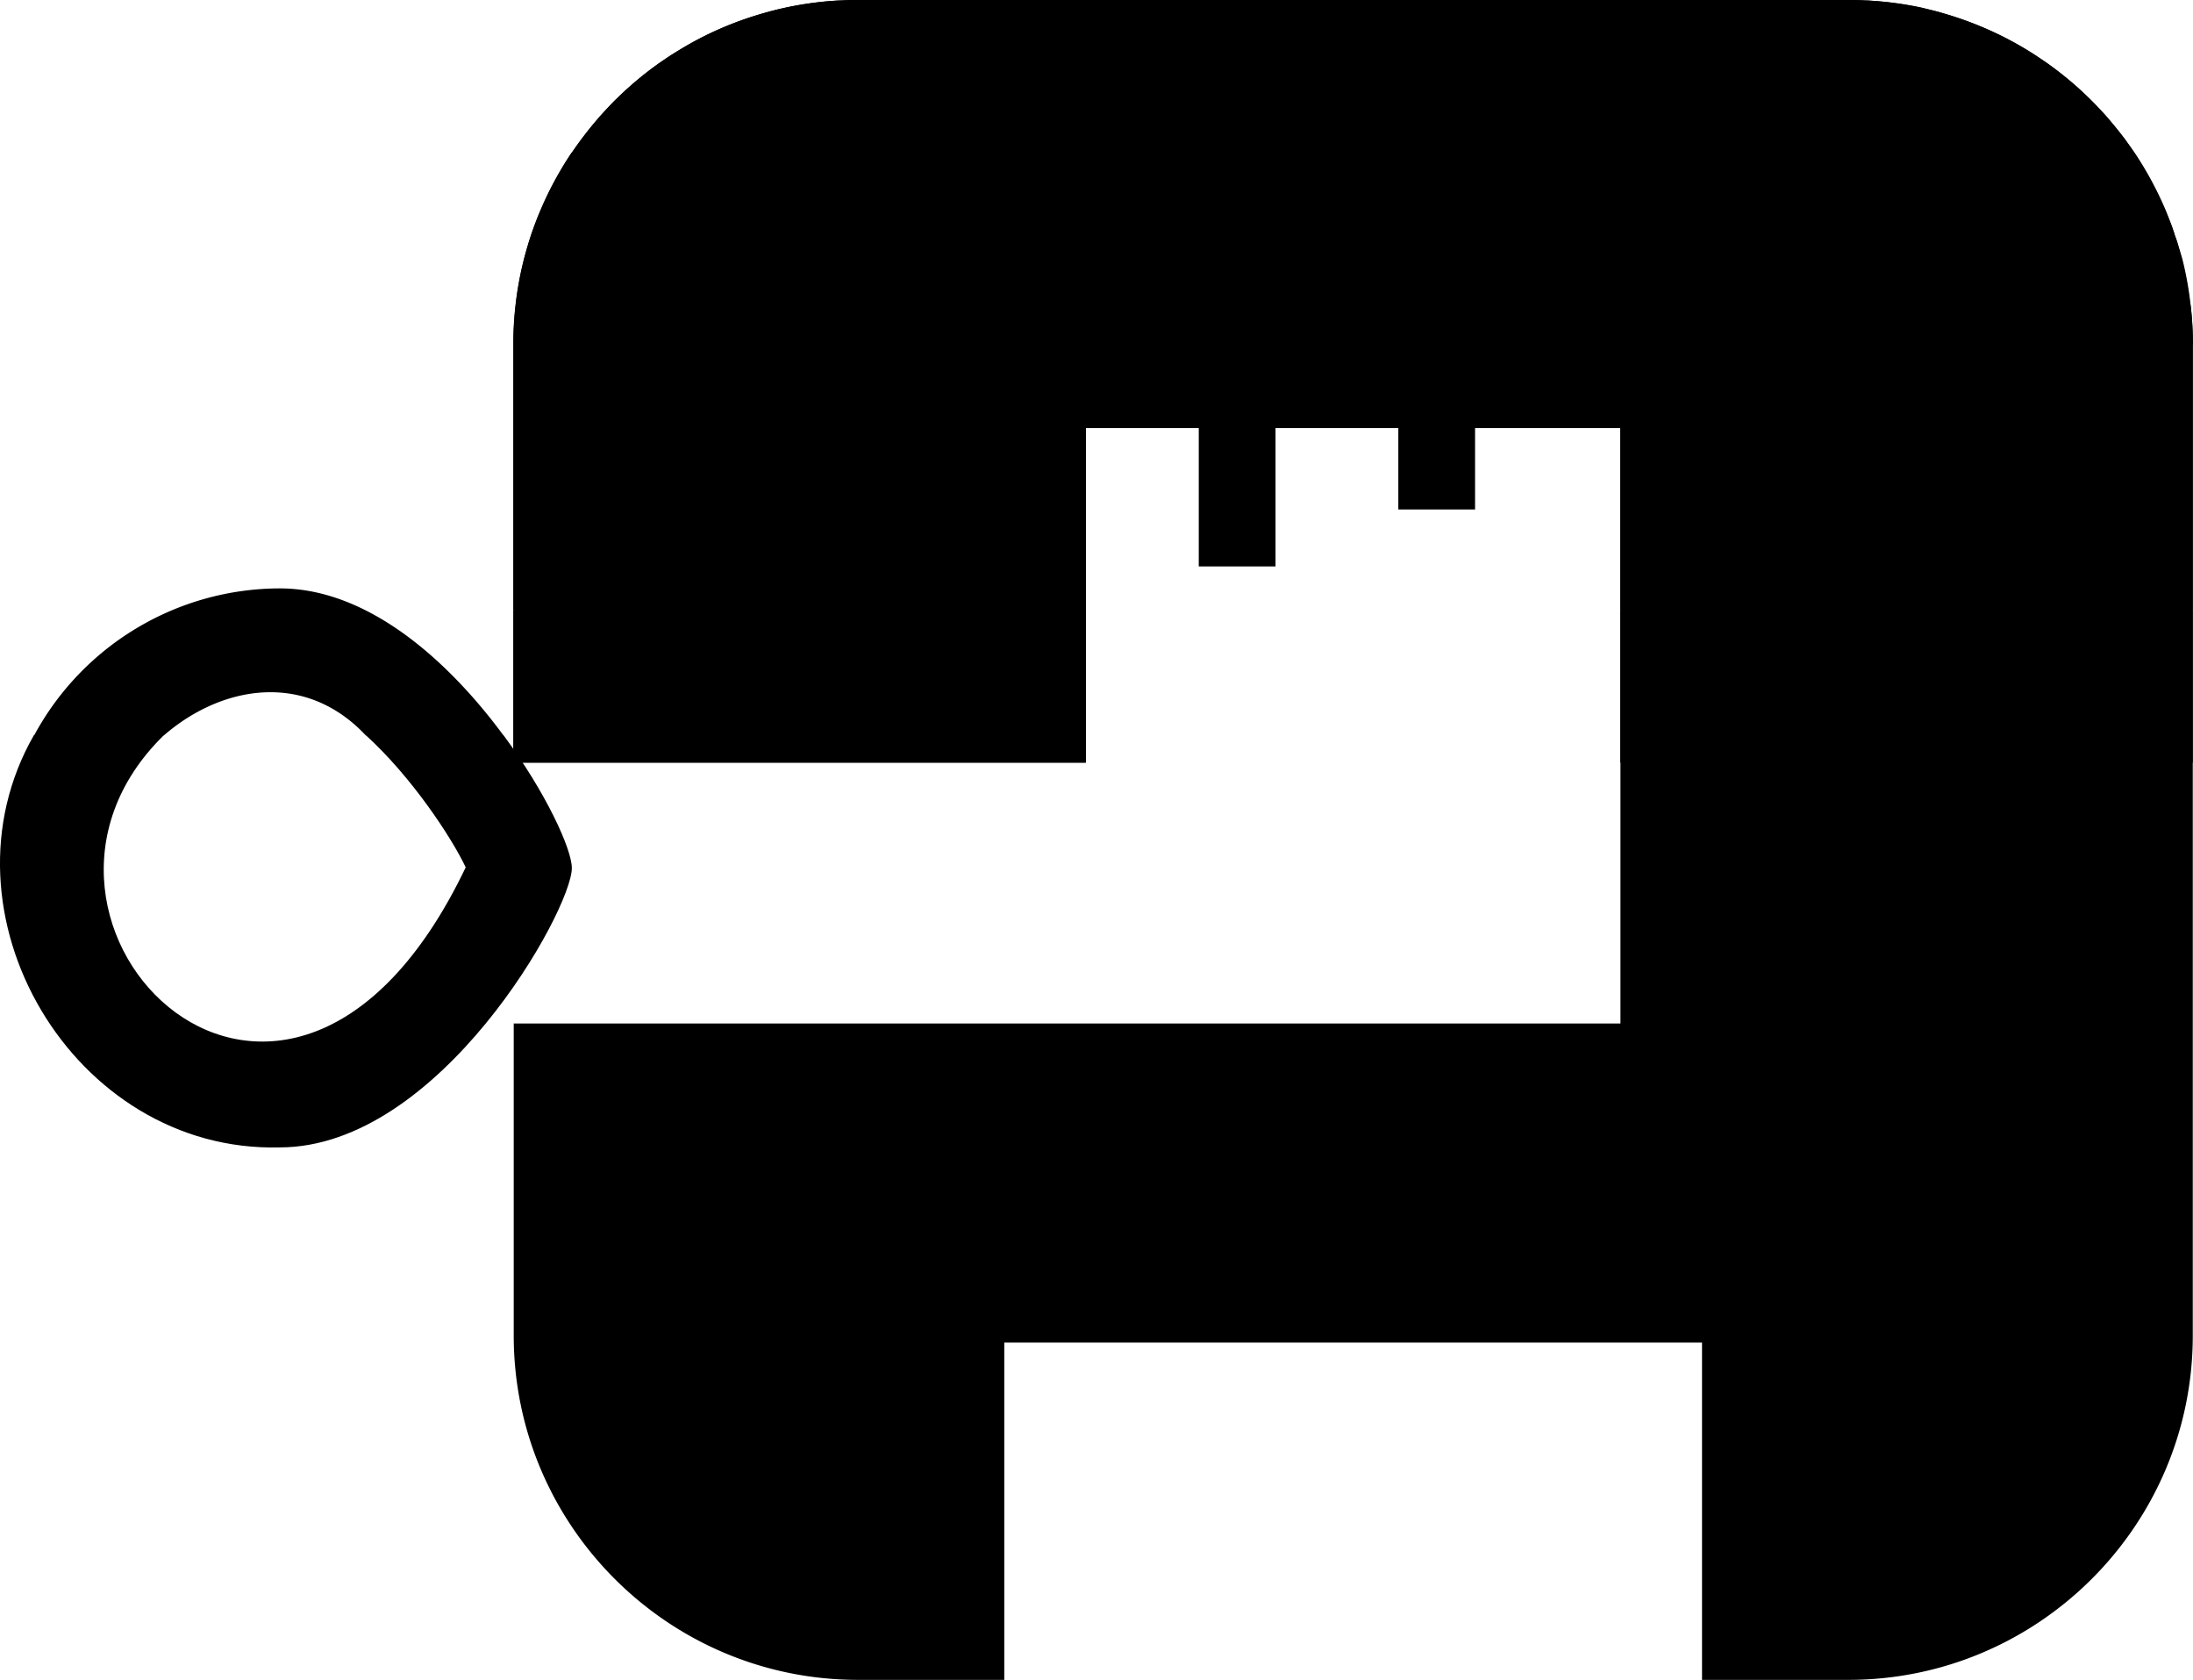 <svg xmlns="http://www.w3.org/2000/svg" id="Layer_1" data-name="Layer 1" viewBox="0.02 117 1000.08 766" key="c0ng5oe"><defs key="c4zlnrx"><style key="s9xhhu1">.cls-1{fill:#fd4b2d}</style></defs><path d="M546.7 275.3h35v100h-35zM637.7 271.1h35v78.2h-35zM127.6 385.3a127.6 127.6 0 0 0-112 67h59.2c26.3-22.8 64.4-29.4 92 0h62.8c-24.5-33.2-61.2-67-102-67" key="jd2xrff"/><path d="M212.4 512.5C130.6 683.6-13 537.8 74.8 452.2H15.5c-46.5 81.1 17.8 190.5 112.1 188 73 0 133.2-108.3 133.2-127.4 0-8.5-11.7-34.3-31.2-60.6h-62.8c20.8 18.9 39 46.4 45.6 60.3m2.2-5" key="0f35b00"/><path d="M1000 274.1V726c0 86.6-70.5 157-157.1 157h-66.7V729.2H458V883h-66.7c-86.6 0-157-70.5-157-157V583.7H739V312.1H495.2v152.7h-261V274a151 151 0 0 1 1-18 154 154 0 0 1 3.9-21.1 196 196 0 0 1 1.9-6.7 14 14 0 0 1 .5-1.6l1-3.2 1.2-3.3 1.4-3.6c.4-1.2 1-2.3 1.5-3.5a159 159 0 0 1 14.2-26.5l.2-.2a196 196 0 0 1 13-16.6l4.7-5.1.2-.2a37 37 0 0 1 2.7-2.7 160 160 0 0 1 18.6-15.6l5.6-3.8 6.4-3.9a143 143 0 0 1 16.7-8.5 153 153 0 0 1 18.4-6.6 144 144 0 0 1 10.8-2.8 158.5 158.5 0 0 1 21.3-3.1l3.1-.2h1.5c2.4-.2 4.8-.2 7.2-.2H843c2.4 0 4.8 0 7.2.2h1.5l3 .2a158 158 0 0 1 21.4 3l3.6.9c2.5.6 4.9 1.2 7.3 2a153 153 0 0 1 18.3 6.6 150 150 0 0 1 23.1 12.4l5.6 3.8a157.5 157.5 0 0 1 21.5 18.5l4.7 5a311 311 0 0 1 8.6 10.5l4.4 6.2.2.2a159.7 159.7 0 0 1 14.3 26.5l1.4 3.5 1.4 3.6 1.1 3.3c.3 1.2.7 2 1.1 3.2a16 16 0 0 1 .5 1.6l2 6.7A156 156 0 0 1 999 256a151 151 0 0 1 1 18Z" key="qysnoit"/><path d="M973.3 186.6H260.8A157 157 0 0 1 391.2 117h451.7a157 157 0 0 1 130.4 69.5ZM999 256.1H235.1a155.4 155.4 0 0 1 25.6-69.5h712.5a155.3 155.3 0 0 1 25.6 69.5ZM1000 274.1v51.5H738.9v-13.5H495.2v13.5H234.1v-51.5a153 153 0 0 1 1-18H999a151 151 0 0 1 1.1 18ZM234.1 325.6h261.1v69.5H234.1zM738.9 325.6H1000v69.5H738.9zM234.1 395.2h261.1v69.5H234.1zM738.9 395.2H1000v69.5H738.9z" key="osw9zdo"/></svg>